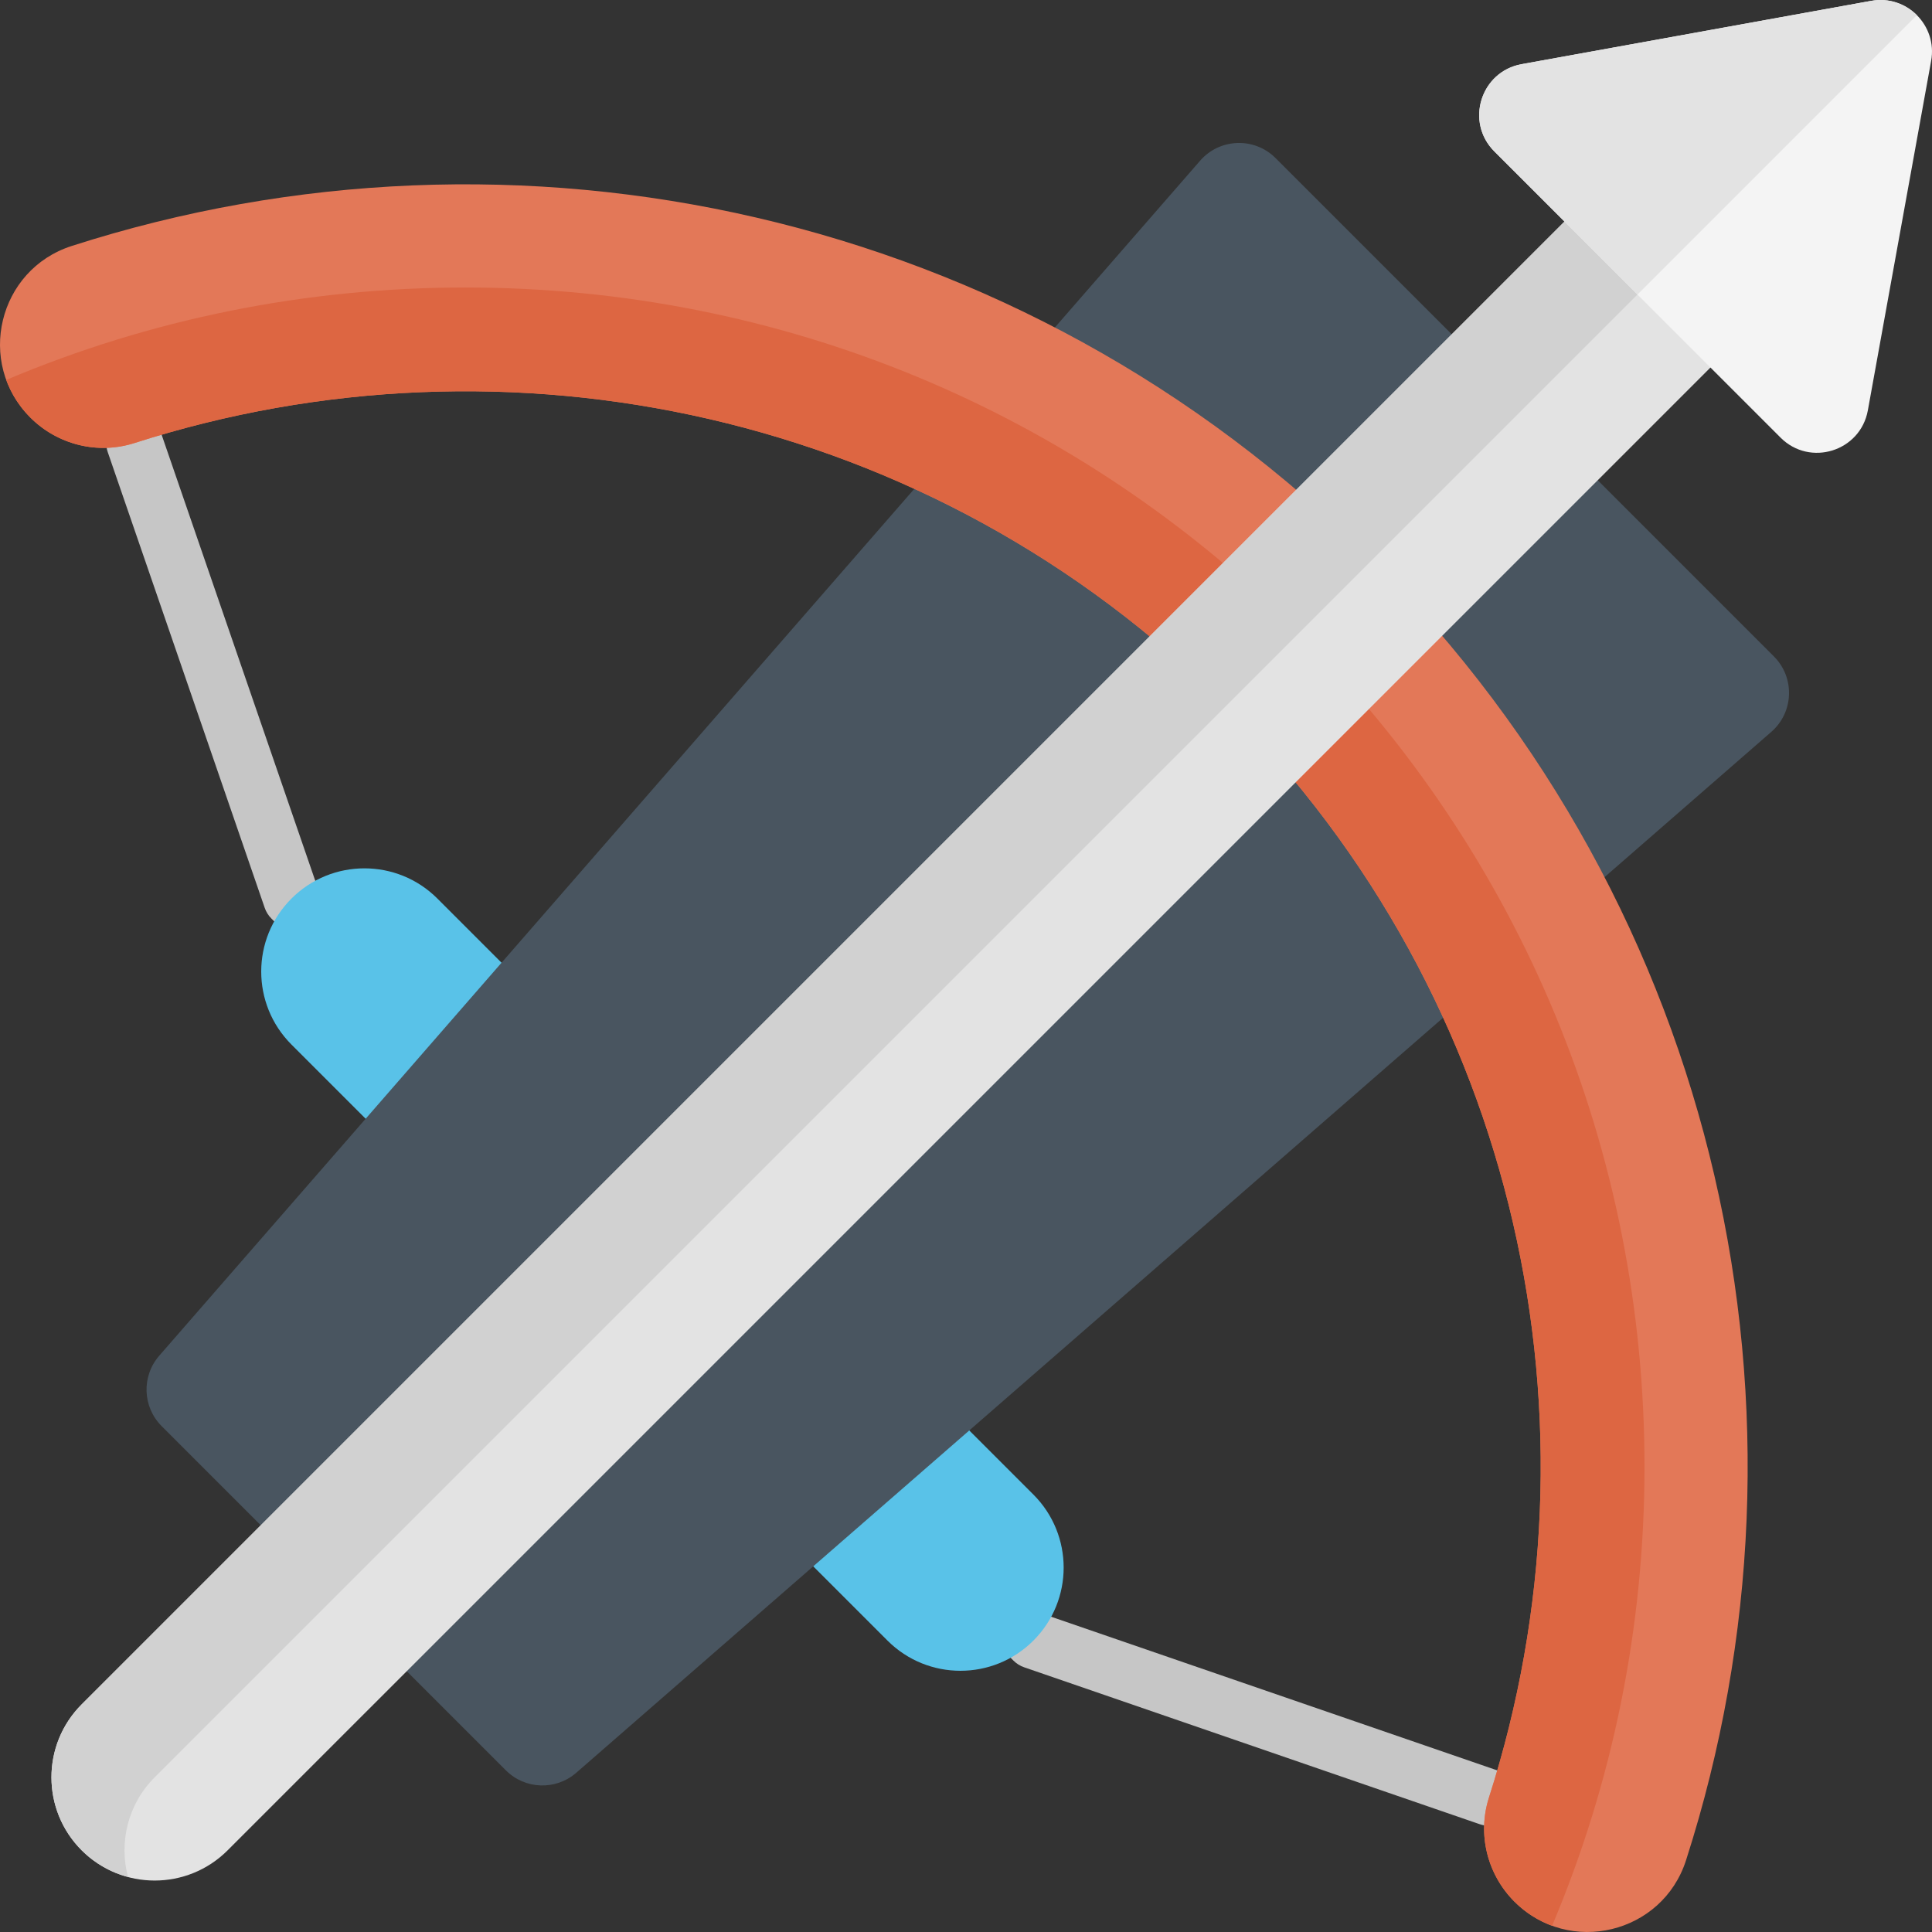 <svg height="512pt" viewBox="0 0 512 512" width="512pt" xmlns="http://www.w3.org/2000/svg"><rect x="0" y="0" width="512" height="512" fill="#333333" stroke="none"/><path d="m394.598 483.848c-.809 0-1.633-.133-2.441-.41l-120.73-41.582c-1.078-.371-2.055-.98-2.863-1.789l-196.629-196.629c-.805-.809-1.418-1.785-1.789-2.863l-41.582-120.73c-1.348-3.914.734-8.184 4.652-9.531 3.914-1.348 8.184.73 9.531 4.648l41.02 119.094 194.18 194.184 119.094 41.016c3.918 1.348 6 5.617 4.648 9.531-1.07 3.109-3.977 5.062-7.09 5.062zm0 0" fill="#c6c6c6"/><path d="m235.188 434.766-157.953-157.953c-10.68-10.68-10.68-28 0-38.68 10.684-10.684 28-10.684 38.684 0l157.949 157.949c10.684 10.684 10.684 28 0 38.684-10.68 10.68-28 10.68-38.68 0zm0 0" fill="#59c2e8"/><path d="m134.062 469.16-91.223-91.223c-5.082-5.082-5.363-13.23-.645-18.652l275.859-316.707c5.203-5.973 14.379-6.289 19.98-.688l132.074 132.074c5.602 5.602 5.285 14.777-.688 19.984l-316.707 275.855c-5.422 4.719-13.57 4.438-18.652-.645zm0 0" fill="#495560"/><path d="m8.039 110.652c7.227 7.227 17.887 9.875 27.617 6.75 98.598-31.68 211.156-8.473 289.285 69.656s101.336 190.688 69.656 289.285c-3.125 9.73-.477 20.391 6.75 27.617 14.488 14.484 39.199 8.539 45.469-10.969 37.77-117.449 10.043-251.379-83.195-344.613-93.234-93.238-227.164-120.965-344.613-83.195-19.508 6.27-25.453 30.98-10.969 45.469zm0 0" fill="#e37858"/><path d="m401.348 503.961c2.977 2.973 6.383 5.07 9.973 6.383 16.051-37.988 24.488-79.172 24.488-121.656 0-83.473-32.504-161.949-91.527-220.969-59.023-59.023-137.496-91.531-220.969-91.527-42.484 0-83.668 8.438-121.656 24.488 1.309 3.59 3.41 6.996 6.383 9.973 7.227 7.227 17.887 9.875 27.617 6.75 98.598-31.68 211.156-8.473 289.285 69.656s101.336 190.688 69.656 289.285c-3.125 9.73-.477 20.391 6.75 27.617zm0 0" fill="#dd6642"/><path d="m463.586 87.098-403.258 403.254c-10.68 10.684-28 10.684-38.68 0-10.684-10.68-10.684-28 0-38.68l403.254-403.258c10.684-10.684 28-10.684 38.684 0 10.68 10.684 10.68 28 0 38.684zm0 0" fill="#e3e3e3"/><path d="m40.988 471.012 403.258-403.258c7.152-7.152 17.281-9.492 26.402-7.062-1.199-4.496-3.535-8.75-7.062-12.277-10.684-10.684-28-10.684-38.684 0l-403.254 403.258c-10.684 10.68-10.684 28 0 38.68 3.527 3.527 7.781 5.867 12.277 7.062-2.43-9.121-.09-19.25 7.062-26.402zm0 0" fill="#d1d1d1"/><path d="m403.25 17 92.633-16.773c9.391-1.703 17.594 6.5 15.891 15.891l-16.773 92.633c-1.969 10.859-15.324 15.035-23.129 7.23l-75.855-75.852c-7.801-7.805-3.625-21.164 7.234-23.129zm0 0" fill="#f4f4f4"/><path d="m507.988 4.012c-3.012-3.012-7.41-4.637-12.105-3.785l-92.633 16.773c-10.859 1.969-15.035 15.324-7.23 23.129l37.926 37.926zm0 0" fill="#e3e3e3"/></svg>